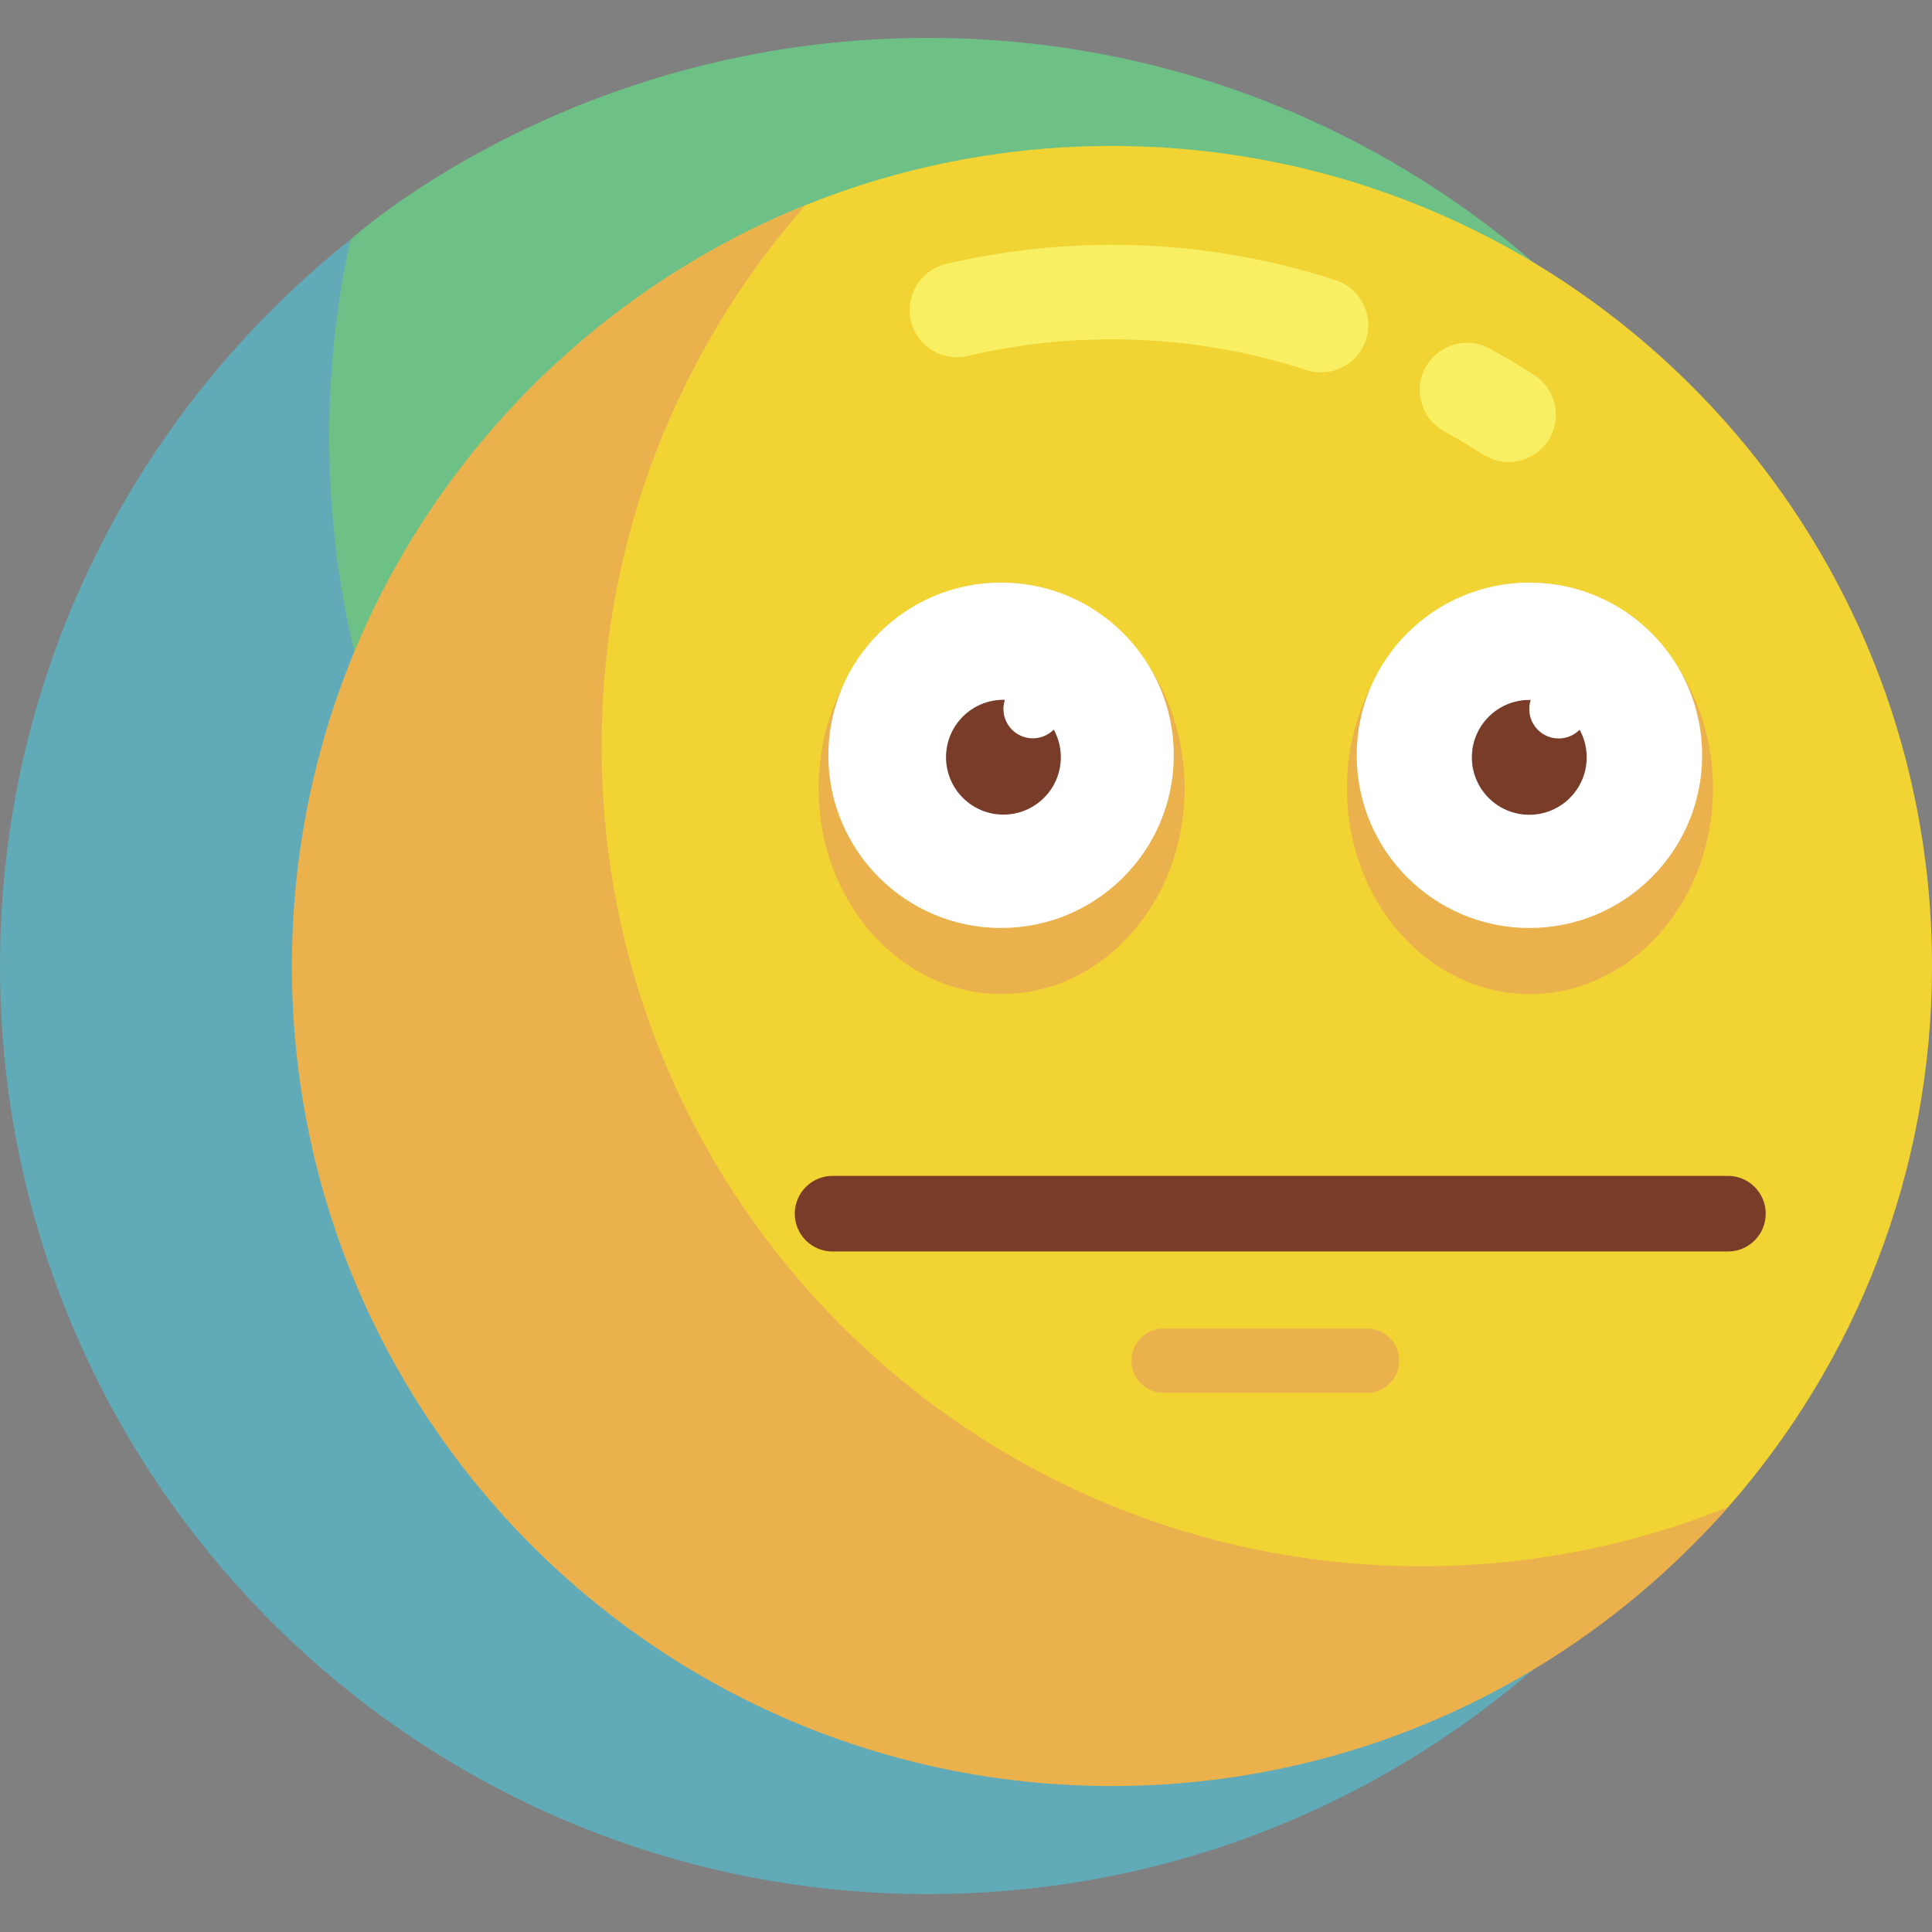 <svg id="Layer_1" enable-background="new 0 0 511 511" height="512" viewBox="0 0 511 511" width="512" xmlns="http://www.w3.org/2000/svg"><rect x="0" y="0" width="511" height="511" fill="#808080" stroke="none"/><g><g><g><path d="m483.344 316.264c.227-.876.445-1.758.663-2.641-.215.883-.439 1.762-.663 2.641z" fill="#afe6ff"/></g><g><path d="m245.478 10.022c-94.466 0-152.653 53.28-152.813 53.37-3.646 16.828-9.987 41.25-9.987 59.17 0 135.574 114.328 245.451 249.902 245.451 57.776 0 110.859-26.9 152.792-60.3.171-1.046 5.584-22.6 5.584-52.213 0-135.574-109.905-245.478-245.478-245.478z" fill="#6ec186"/></g><g><path d="m485.372 307.713c-41.933 33.4-95.037 53.37-152.813 53.37-135.574 0-245.478-109.904-245.478-245.478 0-17.92 1.938-35.385 5.584-52.213-.006.004-.011.009-.017.014-56.455 44.976-92.648 114.304-92.648 192.094 0 135.574 109.904 245.478 245.478 245.478 114.597 0 210.824-78.536 237.866-184.714.224-.879.448-1.758.663-2.641.102-.42 1.027-4.354 1.365-5.91z" fill="#61aab7"/></g></g><g><g><g><path d="m511 255.5c0 54.831-20.346 104.91-53.9 143.099-39.751 45.242-98.039 62.43-162.996 62.43-119.789 0-206.122-89.585-206.122-209.373 0-91.122 45.416-165.275 125.038-197.388 25.049-10.103 52.417-15.664 81.084-15.664 119.788 0 216.896 97.107 216.896 216.896z" fill="#f1d333"/></g><g><path d="m399.009 122.205c-2.319 0-4.665-.645-6.76-1.995-3.334-2.148-6.778-4.198-10.236-6.091-6.056-3.315-8.277-10.911-4.963-16.967 3.316-6.056 10.912-8.276 16.967-4.963 3.979 2.179 7.941 4.536 11.775 7.007 5.803 3.739 7.476 11.475 3.735 17.278-2.389 3.708-6.411 5.731-10.518 5.731z" fill="#f9ef63"/></g><g><path d="m349.402 98.497c-1.284 0-2.59-.199-3.877-.618-16.543-5.395-33.844-8.129-51.422-8.129-12.885 0-25.718 1.482-38.142 4.407-6.723 1.579-13.45-2.584-15.031-9.305-1.582-6.72 2.584-13.449 9.304-15.031 14.299-3.365 29.059-5.071 43.869-5.071 20.215 0 40.123 3.149 59.172 9.359 6.563 2.141 10.149 9.196 8.009 15.76-1.72 5.276-6.617 8.628-11.882 8.628z" fill="#f9ef63"/></g><g><path d="m376.012 414.268c-119.789 0-216.896-97.108-216.896-216.896 0-54.831 20.356-104.902 53.91-143.091-79.622 32.113-135.819 110.098-135.819 201.219 0 119.789 97.108 216.896 216.896 216.896 64.957 0 123.236-28.563 162.987-73.806-25.049 10.104-52.411 15.678-81.078 15.678z" fill="#eab14d"/></g></g><g><g><ellipse cx="264.922" cy="208.499" fill="#eab14d" rx="48.404" ry="54.419"/></g><g><circle cx="264.779" cy="199.765" fill="#fff" r="45.684"/></g><g><circle cx="265.399" cy="200.276" fill="#783c28" r="15.183"/></g><g><circle cx="273.174" cy="187.506" fill="#fff" r="7.775"/></g></g><g><g><ellipse cx="404.665" cy="208.499" fill="#eab14d" rx="48.404" ry="54.419"/></g><g><circle cx="404.522" cy="199.765" fill="#fff" r="45.684"/></g><g><circle cx="404.481" cy="200.317" fill="#783c28" r="15.183"/></g><g><circle cx="412.256" cy="187.548" fill="#fff" r="7.775"/></g></g><g><path d="m457.019 331.009h-236.809c-5.523 0-10-4.478-10-10s4.477-10 10-10h236.81c5.522 0 10 4.478 10 10s-4.478 10-10.001 10z" fill="#783c28"/></g><g><path d="m361.566 368.392h-53.809c-4.694 0-8.5-3.806-8.5-8.5s3.806-8.5 8.5-8.5h53.809c4.694 0 8.5 3.806 8.5 8.5s-3.806 8.5-8.5 8.5z" fill="#eab14d"/></g></g></g></svg>